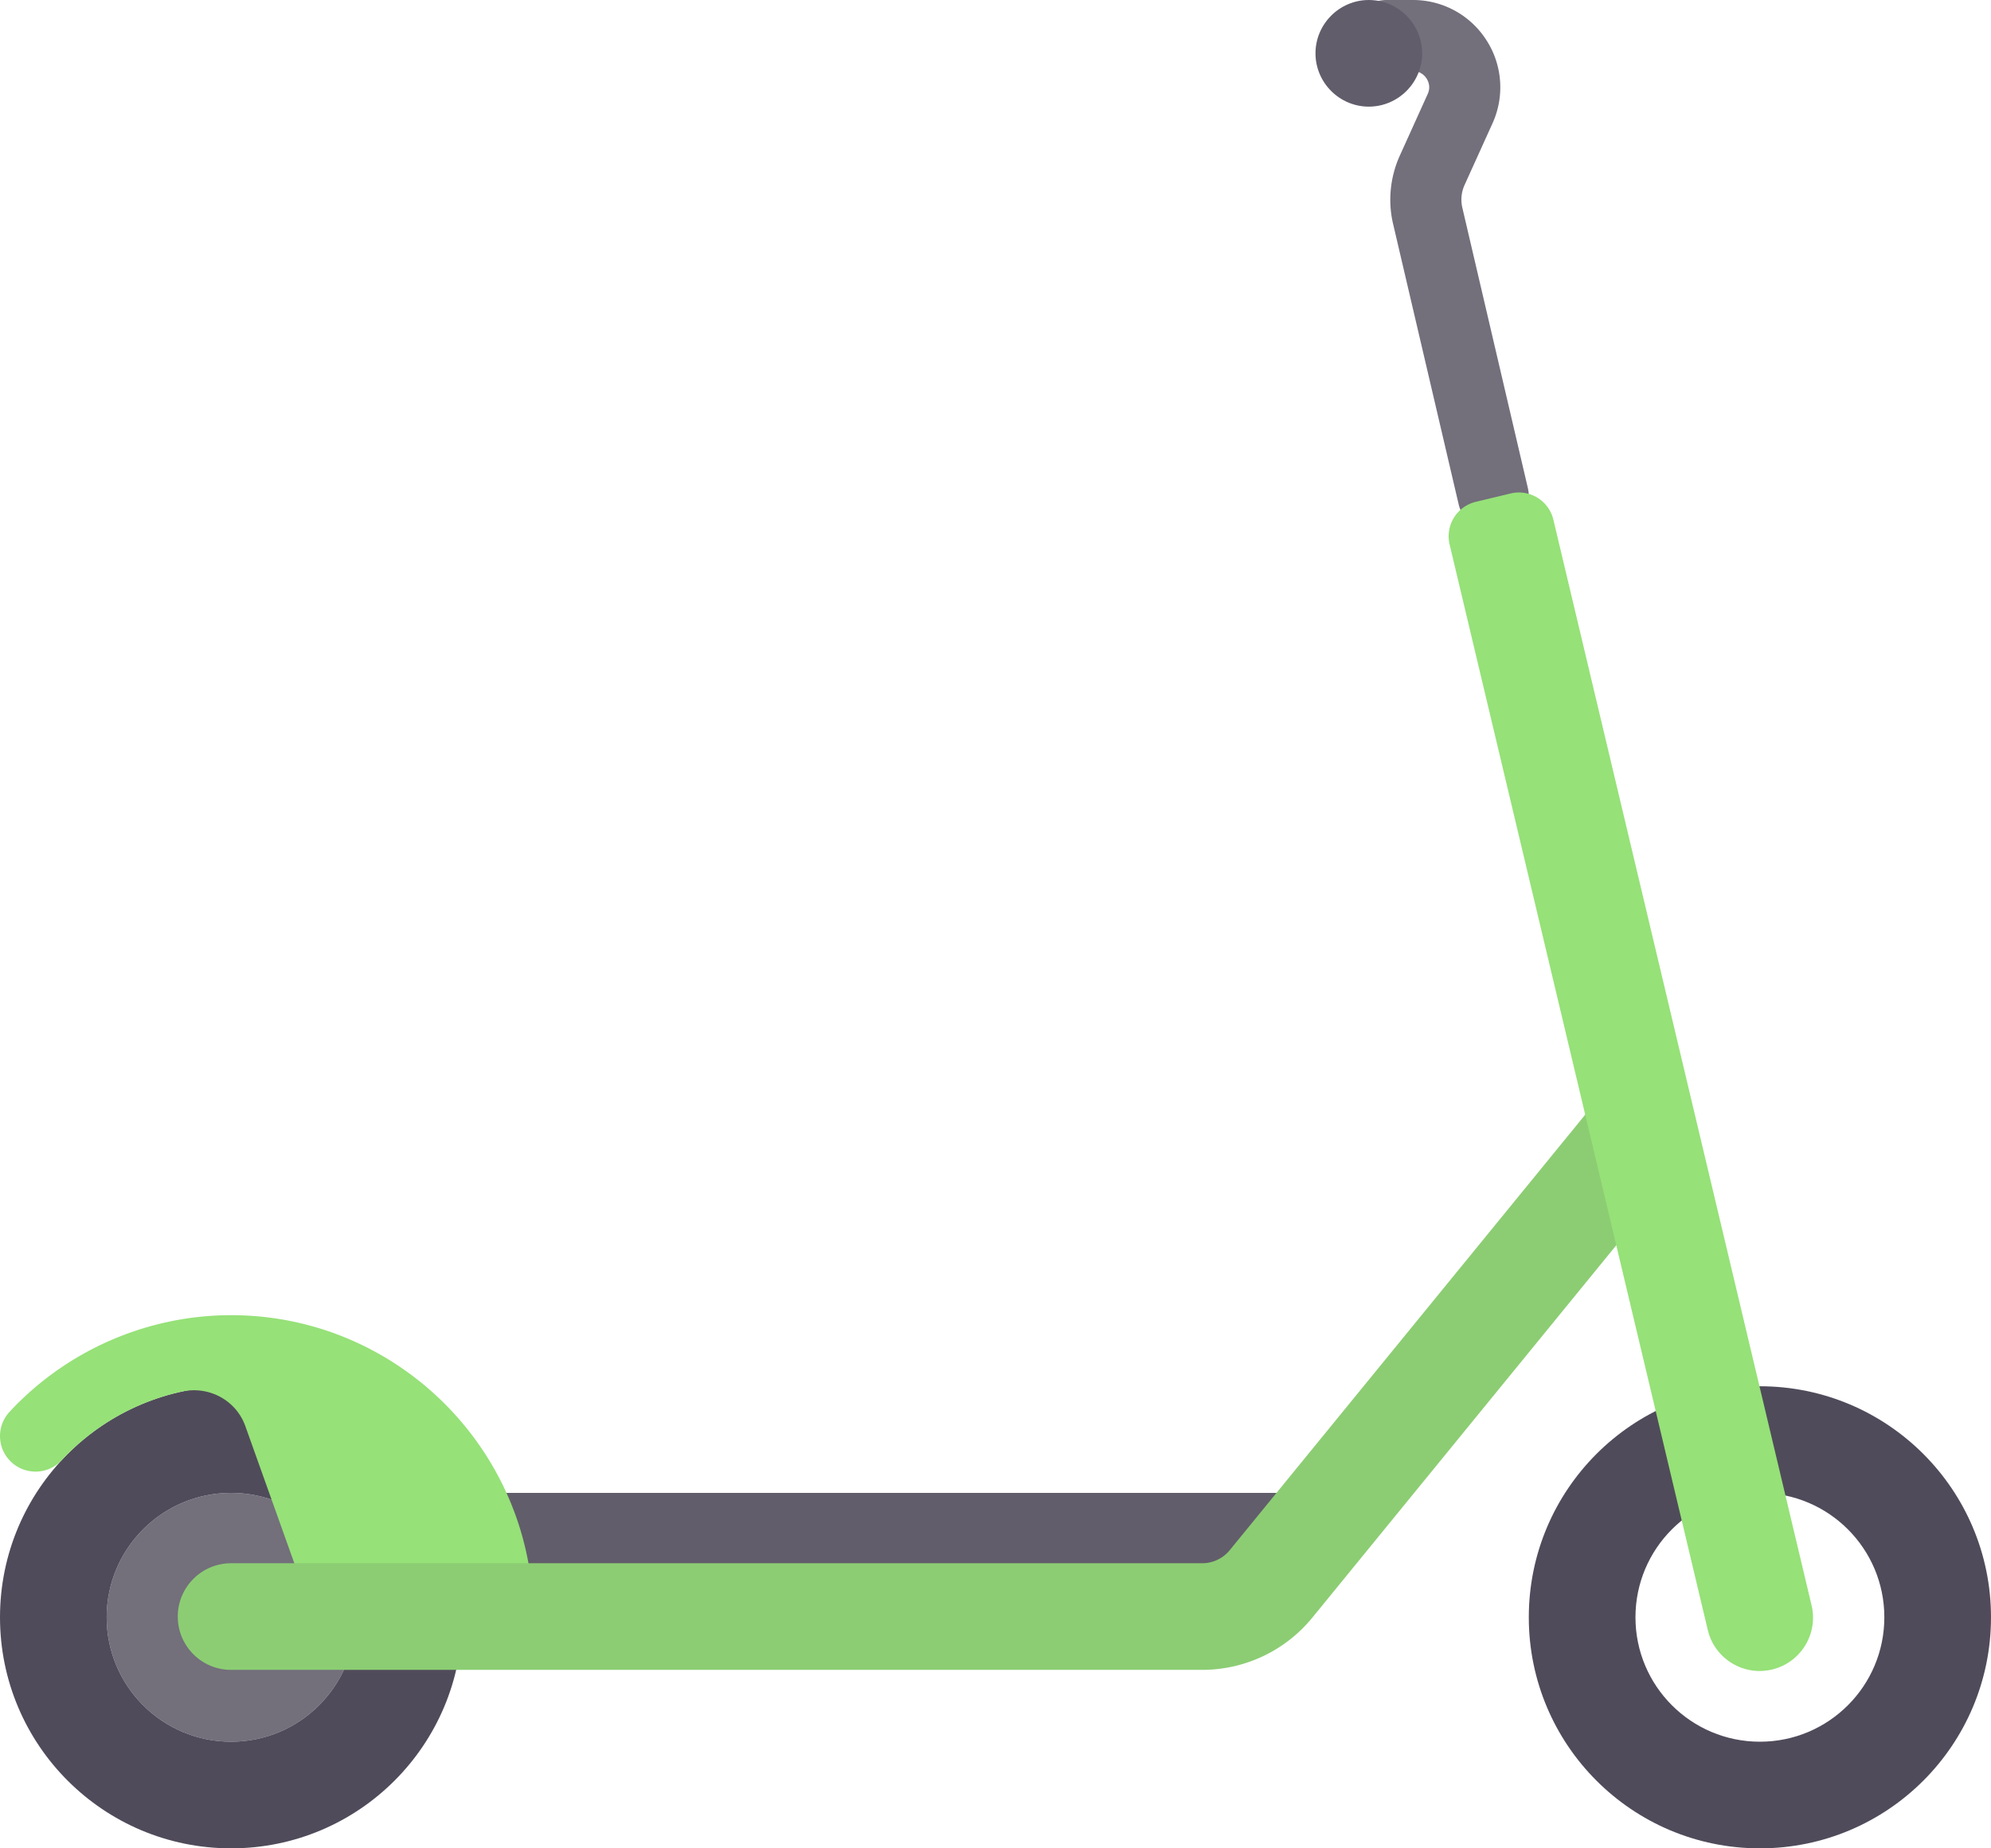 <svg xmlns="http://www.w3.org/2000/svg" width="512" height="475.431"><path d="M383.991 136.76c-4.152 0-7.911-2.843-8.893-7.063l-16.831-72.009c-1.402-5.831-.803-12.112 1.696-17.639l7.178-15.862c.822-1.808.169-3.272-.286-3.986-.464-.714-1.536-1.915-3.518-1.915h-6.767a9.14 9.14 0 0 1-9.143-9.143A9.14 9.14 0 0 1 356.57 0h6.768c7.67 0 14.733 3.848 18.883 10.295a22.397 22.397 0 0 1 1.581 21.442l-7.178 15.843a9.177 9.177 0 0 0-.562 5.897l16.839 72.058c1.152 4.915-1.902 9.834-6.822 10.982a8.9 8.9 0 0 1-2.088.243z" fill="#736f7b"/><path fill="#625d6b" d="M118.857 384.001h219.429v27.429H118.857z"/><circle cx="59.429" cy="416.001" r="32" fill="#736f7b"/><g fill="#504b5a"><path d="M59.429 356.573C26.607 356.573 0 383.18 0 416.001s26.607 59.429 59.429 59.429 59.429-26.607 59.429-59.429-26.608-59.428-59.429-59.428zm0 91.428c-17.673 0-32-14.327-32-32 0-17.673 14.327-32 32-32 17.673 0 32 14.327 32 32 0 17.673-14.327 32-32 32zM452.571 356.573c-32.822 0-59.429 26.607-59.429 59.429s26.607 59.429 59.429 59.429S512 448.823 512 416.001s-26.607-59.428-59.429-59.428zm0 91.428c-17.673 0-32-14.327-32-32 0-17.673 14.327-32 32-32 17.673 0 32 14.327 32 32 0 17.673-14.326 32-32 32z"/></g><path d="M59.429 338.287c-21.562 0-42.33 9.072-56.991 24.883-3.429 3.701-3.215 9.487.491 12.92 3.696 3.424 9.482 3.215 12.92-.491 8.311-8.966 19.194-15.098 30.991-17.669 6.898-1.503 13.877 2.246 16.251 8.895l19.194 53.747L128 425.144a9.14 9.14 0 0 0 9.143-9.143c0-42.852-34.866-77.714-77.714-77.714z" fill="#96e178"/><path d="M309.15 429.524H59.429c-7.574 0-13.714-6.141-13.714-13.714 0-7.574 6.141-13.714 13.714-13.714h249.723a9.14 9.14 0 0 0 7.083-3.362l93.712-114.83 21.25 17.339-93.712 114.832a36.579 36.579 0 0 1-28.335 13.449z" fill="#8ccd73"/><path d="M439.162 419.241l-66.384-279.186a9.11 9.11 0 0 1 6.734-10.976l8.965-2.151a9.108 9.108 0 0 1 10.984 6.738l66.405 279.274c1.735 7.354-2.803 14.727-10.151 16.489-7.387 1.773-14.809-2.795-16.553-10.188z" fill="#96e178"/><path d="M352 27.43c-7.543 0-13.714-6.171-13.714-13.714S344.457.002 352 .002s13.714 6.171 13.714 13.714c0 7.542-6.171 13.714-13.714 13.714z" fill="#625d6b"/></svg>